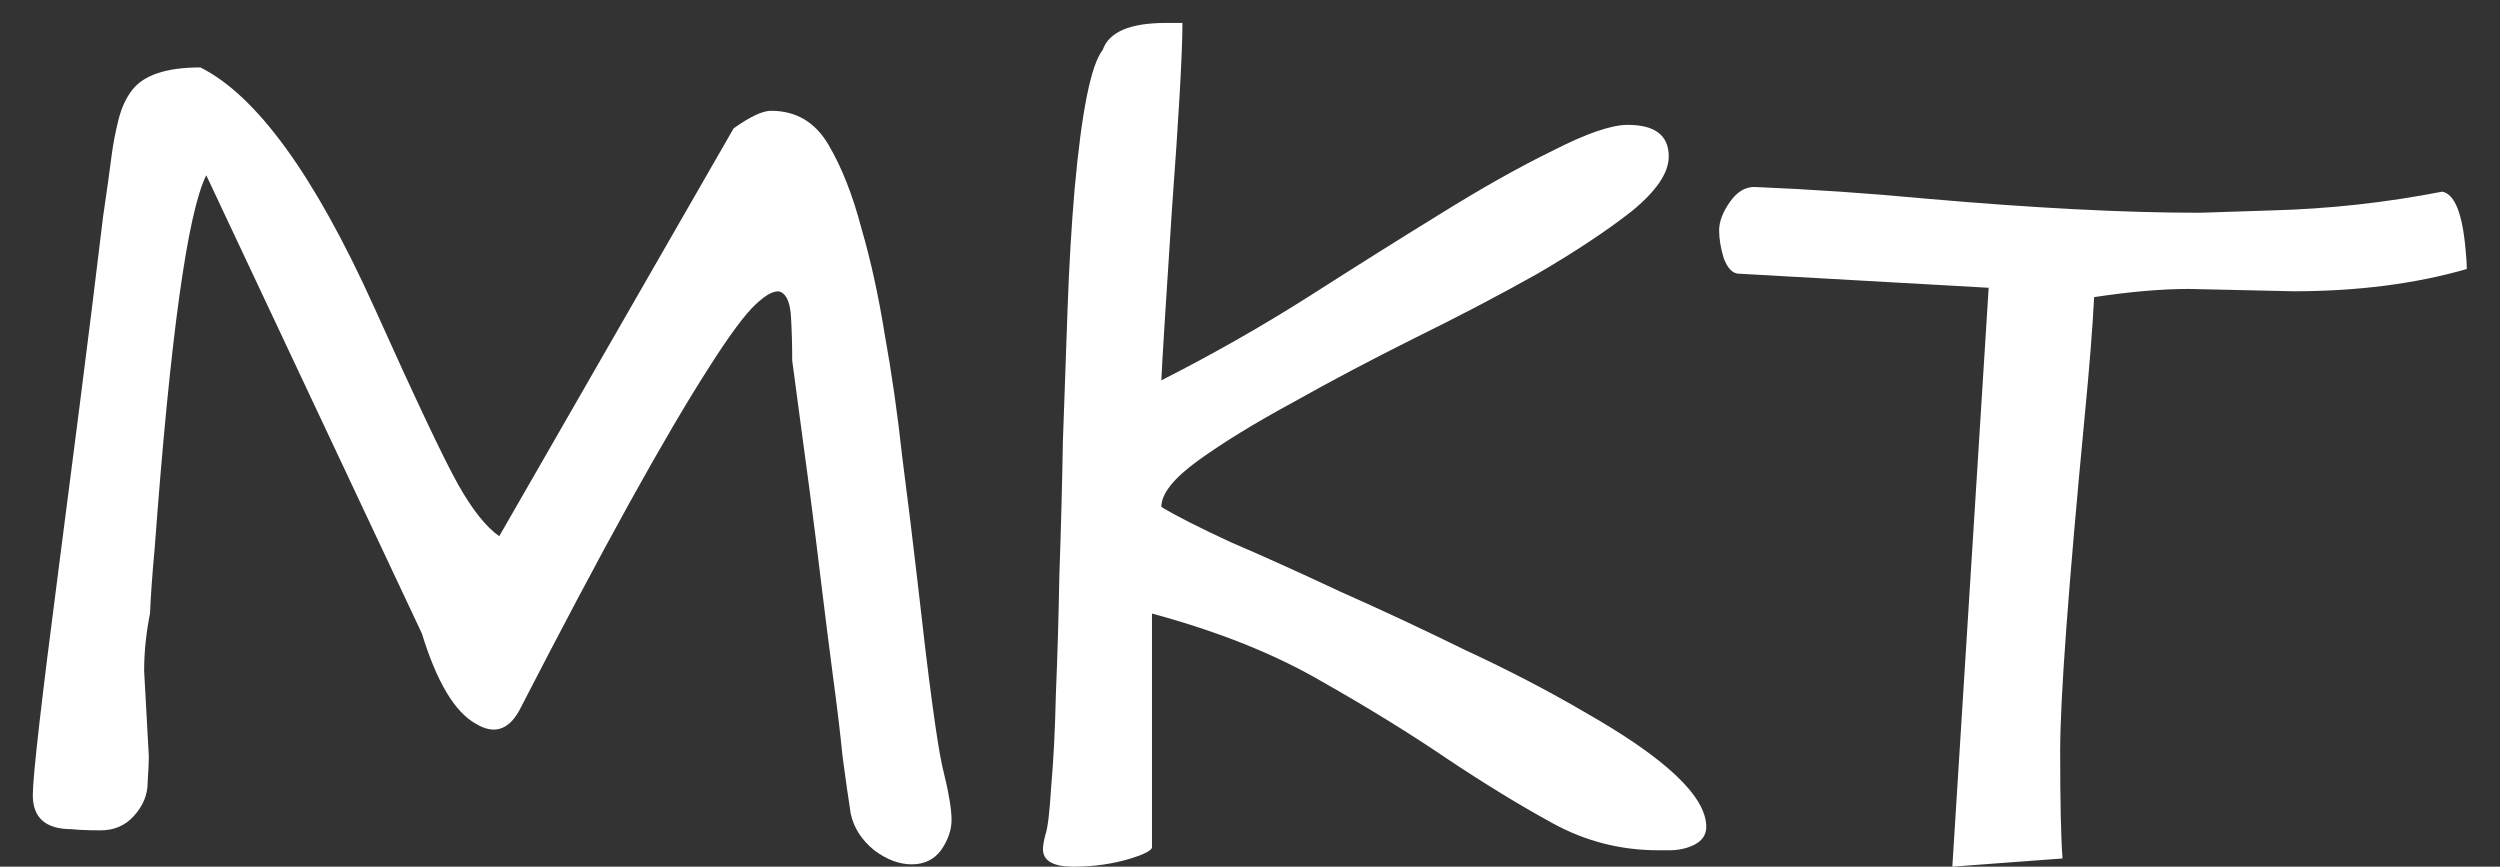 <svg width="75" height="26" viewBox="0 0 75 26" fill="none" xmlns="http://www.w3.org/2000/svg">
<rect x="0" y="0" width="75" height="26" fill="#333333" stroke="none"/>
<path d="M4.324 20.129L4.465 22.695C4.465 22.836 4.453 23.094 4.43 23.469C4.43 23.844 4.289 24.184 4.008 24.488C3.75 24.77 3.422 24.91 3.023 24.91C2.648 24.91 2.355 24.898 2.145 24.875C1.371 24.875 0.984 24.535 0.984 23.855C0.984 23.293 1.242 21.031 1.758 17.07C2.273 13.086 2.602 10.52 2.742 9.371C2.883 8.223 3 7.262 3.094 6.488C3.211 5.691 3.293 5.105 3.34 4.73C3.387 4.355 3.457 3.98 3.551 3.605C3.645 3.23 3.785 2.926 3.973 2.691C4.324 2.246 5.004 2.023 6.012 2.023C7.699 2.867 9.434 5.258 11.215 9.195C12.48 12.008 13.324 13.789 13.746 14.539C14.168 15.289 14.578 15.805 14.977 16.086L22.008 3.852C22.5 3.5 22.875 3.324 23.133 3.324C23.883 3.324 24.457 3.664 24.855 4.344C25.254 5.023 25.582 5.855 25.84 6.84C26.121 7.801 26.355 8.867 26.543 10.039C26.754 11.211 26.93 12.441 27.07 13.73C27.234 14.996 27.387 16.238 27.527 17.457C27.855 20.387 28.102 22.227 28.266 22.977C28.453 23.727 28.547 24.266 28.547 24.594C28.547 24.898 28.441 25.203 28.23 25.508C28.02 25.789 27.727 25.93 27.352 25.93C26.977 25.93 26.602 25.789 26.227 25.508C25.852 25.203 25.617 24.84 25.523 24.418C25.453 23.973 25.371 23.398 25.277 22.695C25.207 21.992 25.113 21.207 24.996 20.34C24.879 19.449 24.762 18.523 24.645 17.562C24.527 16.578 24.41 15.641 24.293 14.75C24.176 13.859 24.07 13.074 23.977 12.395C23.883 11.691 23.812 11.164 23.766 10.812C23.766 10.344 23.754 9.91 23.73 9.512C23.707 9.113 23.613 8.867 23.449 8.773C23.285 8.68 23.027 8.797 22.676 9.125C22.348 9.43 21.879 10.062 21.27 11.023C19.957 13.062 18.059 16.496 15.574 21.324C15.246 21.91 14.812 22.039 14.273 21.711C13.641 21.359 13.102 20.457 12.656 19.004L6.188 5.258C5.625 6.383 5.109 10.109 4.641 16.438C4.57 17.211 4.523 17.867 4.5 18.406C4.383 18.992 4.324 19.566 4.324 20.129ZM31.289 25.473C31.289 25.379 31.312 25.238 31.359 25.051C31.43 24.863 31.488 24.383 31.535 23.609C31.605 22.836 31.652 21.91 31.676 20.832C31.723 19.73 31.758 18.535 31.781 17.246C31.828 15.934 31.863 14.598 31.887 13.238C31.934 11.879 31.98 10.555 32.027 9.266C32.074 7.953 32.145 6.758 32.238 5.68C32.449 3.336 32.73 1.941 33.082 1.496C33.27 0.957 33.902 0.688 34.98 0.688C34.98 0.688 35.145 0.688 35.473 0.688C35.473 1.578 35.367 3.453 35.156 6.312C34.969 9.172 34.863 10.871 34.84 11.41C36.363 10.637 37.828 9.805 39.234 8.914C40.664 8 41.988 7.168 43.207 6.418C44.449 5.645 45.574 5.012 46.582 4.52C47.59 4.004 48.34 3.746 48.832 3.746C49.652 3.746 50.062 4.062 50.062 4.695C50.062 5.188 49.688 5.738 48.938 6.348C48.188 6.934 47.25 7.555 46.125 8.211C45 8.844 43.77 9.488 42.434 10.145C41.121 10.801 39.902 11.445 38.777 12.078C37.652 12.688 36.715 13.262 35.965 13.801C35.215 14.34 34.84 14.809 34.84 15.207C35.262 15.465 35.953 15.816 36.914 16.262C37.898 16.684 38.988 17.176 40.184 17.738C41.402 18.277 42.656 18.863 43.945 19.496C45.258 20.105 46.453 20.727 47.531 21.359C49.969 22.742 51.188 23.891 51.188 24.805C51.188 25.109 50.988 25.32 50.59 25.438C50.426 25.484 50.262 25.508 50.098 25.508H49.746C48.621 25.508 47.566 25.238 46.582 24.699C45.598 24.16 44.543 23.516 43.418 22.766C42.316 22.016 41.062 21.242 39.656 20.445C38.25 19.625 36.551 18.945 34.559 18.406V25.438C34.512 25.531 34.301 25.637 33.926 25.754C33.387 25.918 32.812 26 32.203 26C31.594 26 31.289 25.824 31.289 25.473ZM68.801 8.738L65.672 8.668C64.852 8.668 63.902 8.75 62.824 8.914C62.777 9.828 62.684 11.012 62.543 12.465C62.051 17.621 61.805 20.973 61.805 22.52C61.805 24.043 61.828 25.121 61.875 25.754L58.57 26L59.66 8.633L52.172 8.211C51.984 8.211 51.832 8.059 51.715 7.754C51.621 7.449 51.574 7.168 51.574 6.91C51.574 6.652 51.68 6.371 51.891 6.066C52.102 5.762 52.348 5.609 52.629 5.609C54.34 5.68 56.062 5.797 57.797 5.961C61.008 6.242 63.738 6.383 65.988 6.383L68.168 6.312C69.879 6.266 71.578 6.078 73.266 5.75C73.641 5.82 73.875 6.406 73.969 7.508C73.992 7.742 74.004 7.93 74.004 8.07C72.457 8.516 70.723 8.738 68.801 8.738Z" fill="white"/>
</svg>
